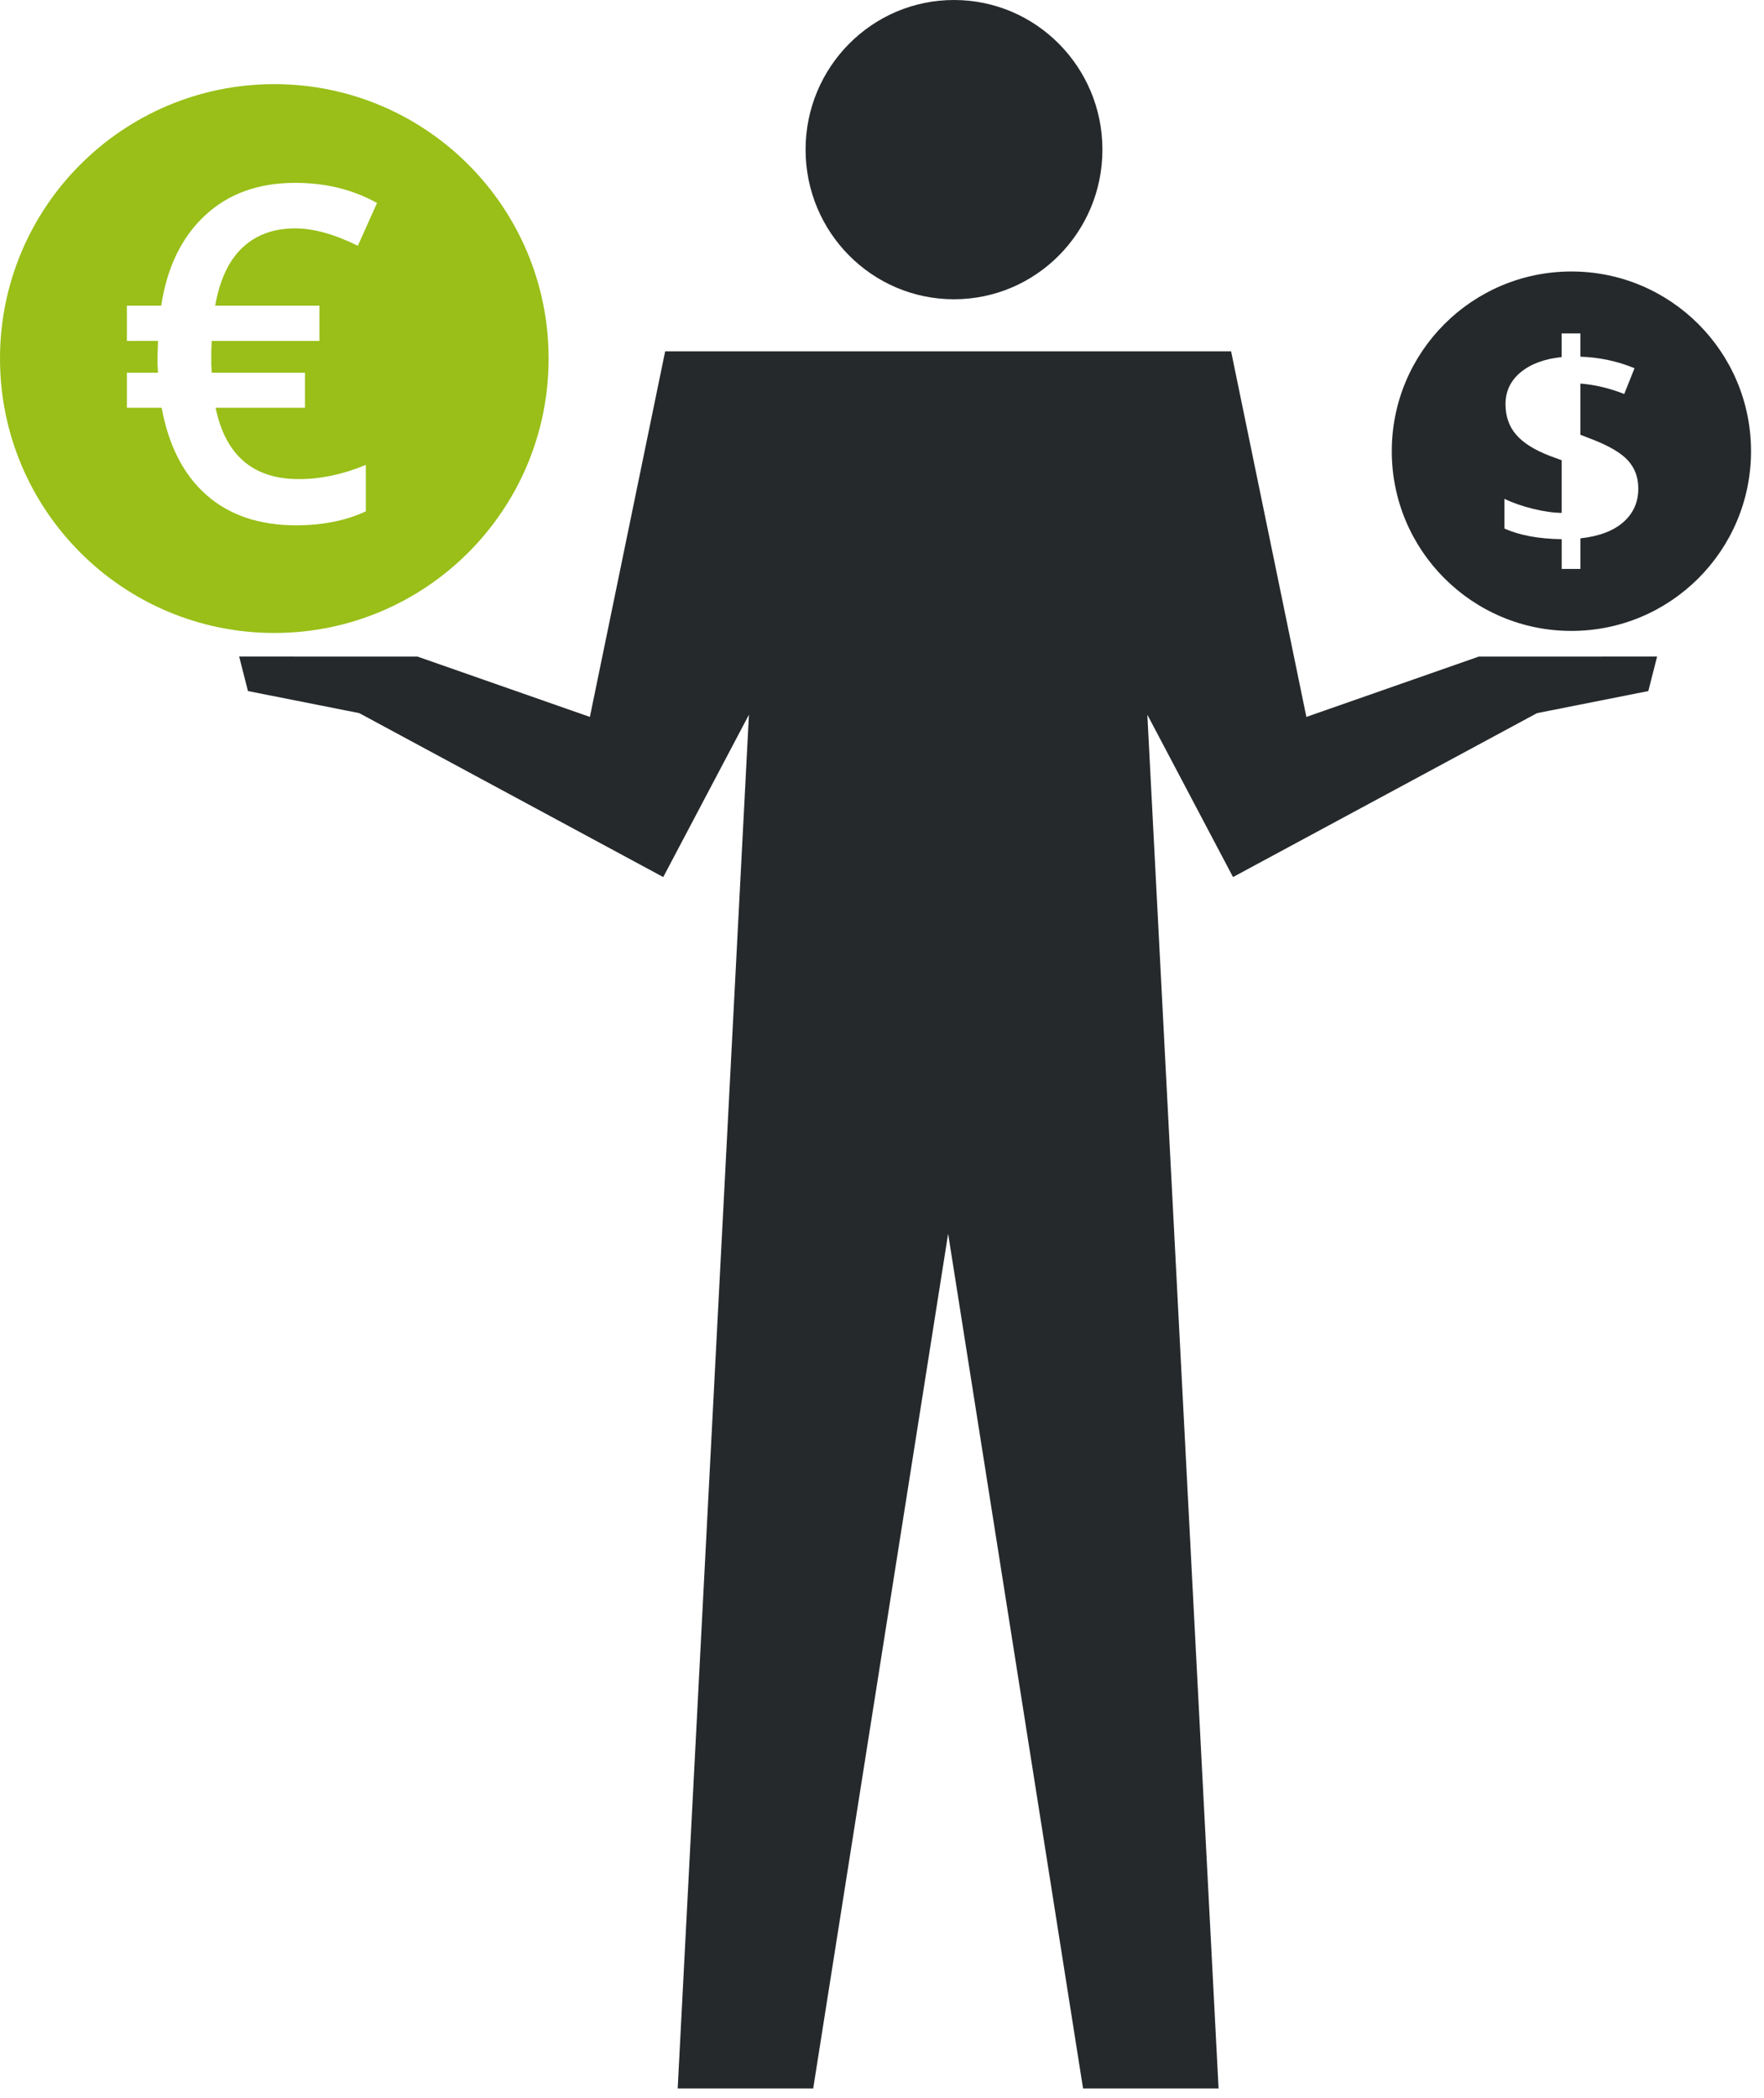 <svg width="90" height="107" viewBox="0 0 90 107" fill="none" xmlns="http://www.w3.org/2000/svg">
<path d="M13.995 4.291C6.266 4.291 0 10.557 0 18.286C0 26.014 6.266 32.28 13.995 32.28C21.725 32.28 27.99 26.014 27.99 18.286C27.99 10.556 21.723 4.291 13.995 4.291ZM16.296 15.59V17.387H10.803L10.78 17.912V18.553L10.803 19.008H15.562V20.793H11.001C11.499 23.219 12.914 24.433 15.247 24.433C16.359 24.433 17.499 24.192 18.665 23.709V26.077C17.647 26.552 16.46 26.789 15.107 26.789C13.233 26.789 11.71 26.276 10.54 25.249C9.371 24.223 8.606 22.738 8.247 20.793H6.474V19.008H8.061L8.038 18.576V18.144L8.061 17.386H6.474V15.589H8.225C8.52 13.638 9.262 12.106 10.452 10.994C11.642 9.881 13.178 9.325 15.061 9.325C16.616 9.325 18.007 9.668 19.236 10.352L18.257 12.534C17.059 11.942 15.993 11.647 15.061 11.647C13.964 11.647 13.067 11.973 12.372 12.626C11.676 13.28 11.211 14.267 10.978 15.589H16.296V15.59Z" fill="#99BF18"/>
<path d="M48.673 15.262C52.856 15.262 56.246 11.845 56.246 7.631C56.246 3.417 52.856 0 48.673 0C44.491 0 41.101 3.417 41.101 7.631C41.101 11.845 44.491 15.262 48.673 15.262Z" fill="#26292B"/>
<path d="M84.546 33.483L75.445 33.485L66.652 36.561L62.811 17.916H48.389H48.358H33.937L30.096 36.561L21.304 33.485L12.202 33.483L12.651 35.242L18.333 36.368L18.331 36.369L18.333 36.37L18.331 36.386L18.345 36.376L33.839 44.728L38.211 36.448L34.576 106.506H41.49L48.374 62.918L55.258 106.506H62.172L58.538 36.448L62.909 44.728L78.404 36.376L78.416 36.386V36.37V36.369L84.098 35.242L84.546 33.483Z" fill="#26292B"/>
<path d="M80.174 13.845C75.112 13.845 71.009 17.948 71.009 23.01C71.009 28.072 75.112 32.175 80.174 32.175C85.236 32.175 89.338 28.072 89.338 23.01C89.338 17.948 85.236 13.845 80.174 13.845ZM82.83 26.622C82.322 27.072 81.591 27.349 80.633 27.455V29.013H79.679V27.498C78.492 27.479 77.519 27.297 76.757 26.953V25.438C77.169 25.64 77.65 25.807 78.2 25.944C78.749 26.081 79.243 26.151 79.677 26.156V23.471L79.074 23.249C78.289 22.948 77.716 22.587 77.355 22.169C76.993 21.75 76.812 21.232 76.812 20.614C76.812 19.954 77.069 19.411 77.584 18.985C78.1 18.559 78.796 18.301 79.676 18.211V17.005H80.631V18.189C81.602 18.223 82.523 18.419 83.394 18.778L82.869 20.092C82.118 19.796 81.372 19.619 80.631 19.561V22.173L81.176 22.381C82.085 22.731 82.714 23.099 83.063 23.487C83.413 23.875 83.586 24.348 83.586 24.908C83.59 25.601 83.337 26.173 82.83 26.622Z" fill="#26292B"/>
</svg>
